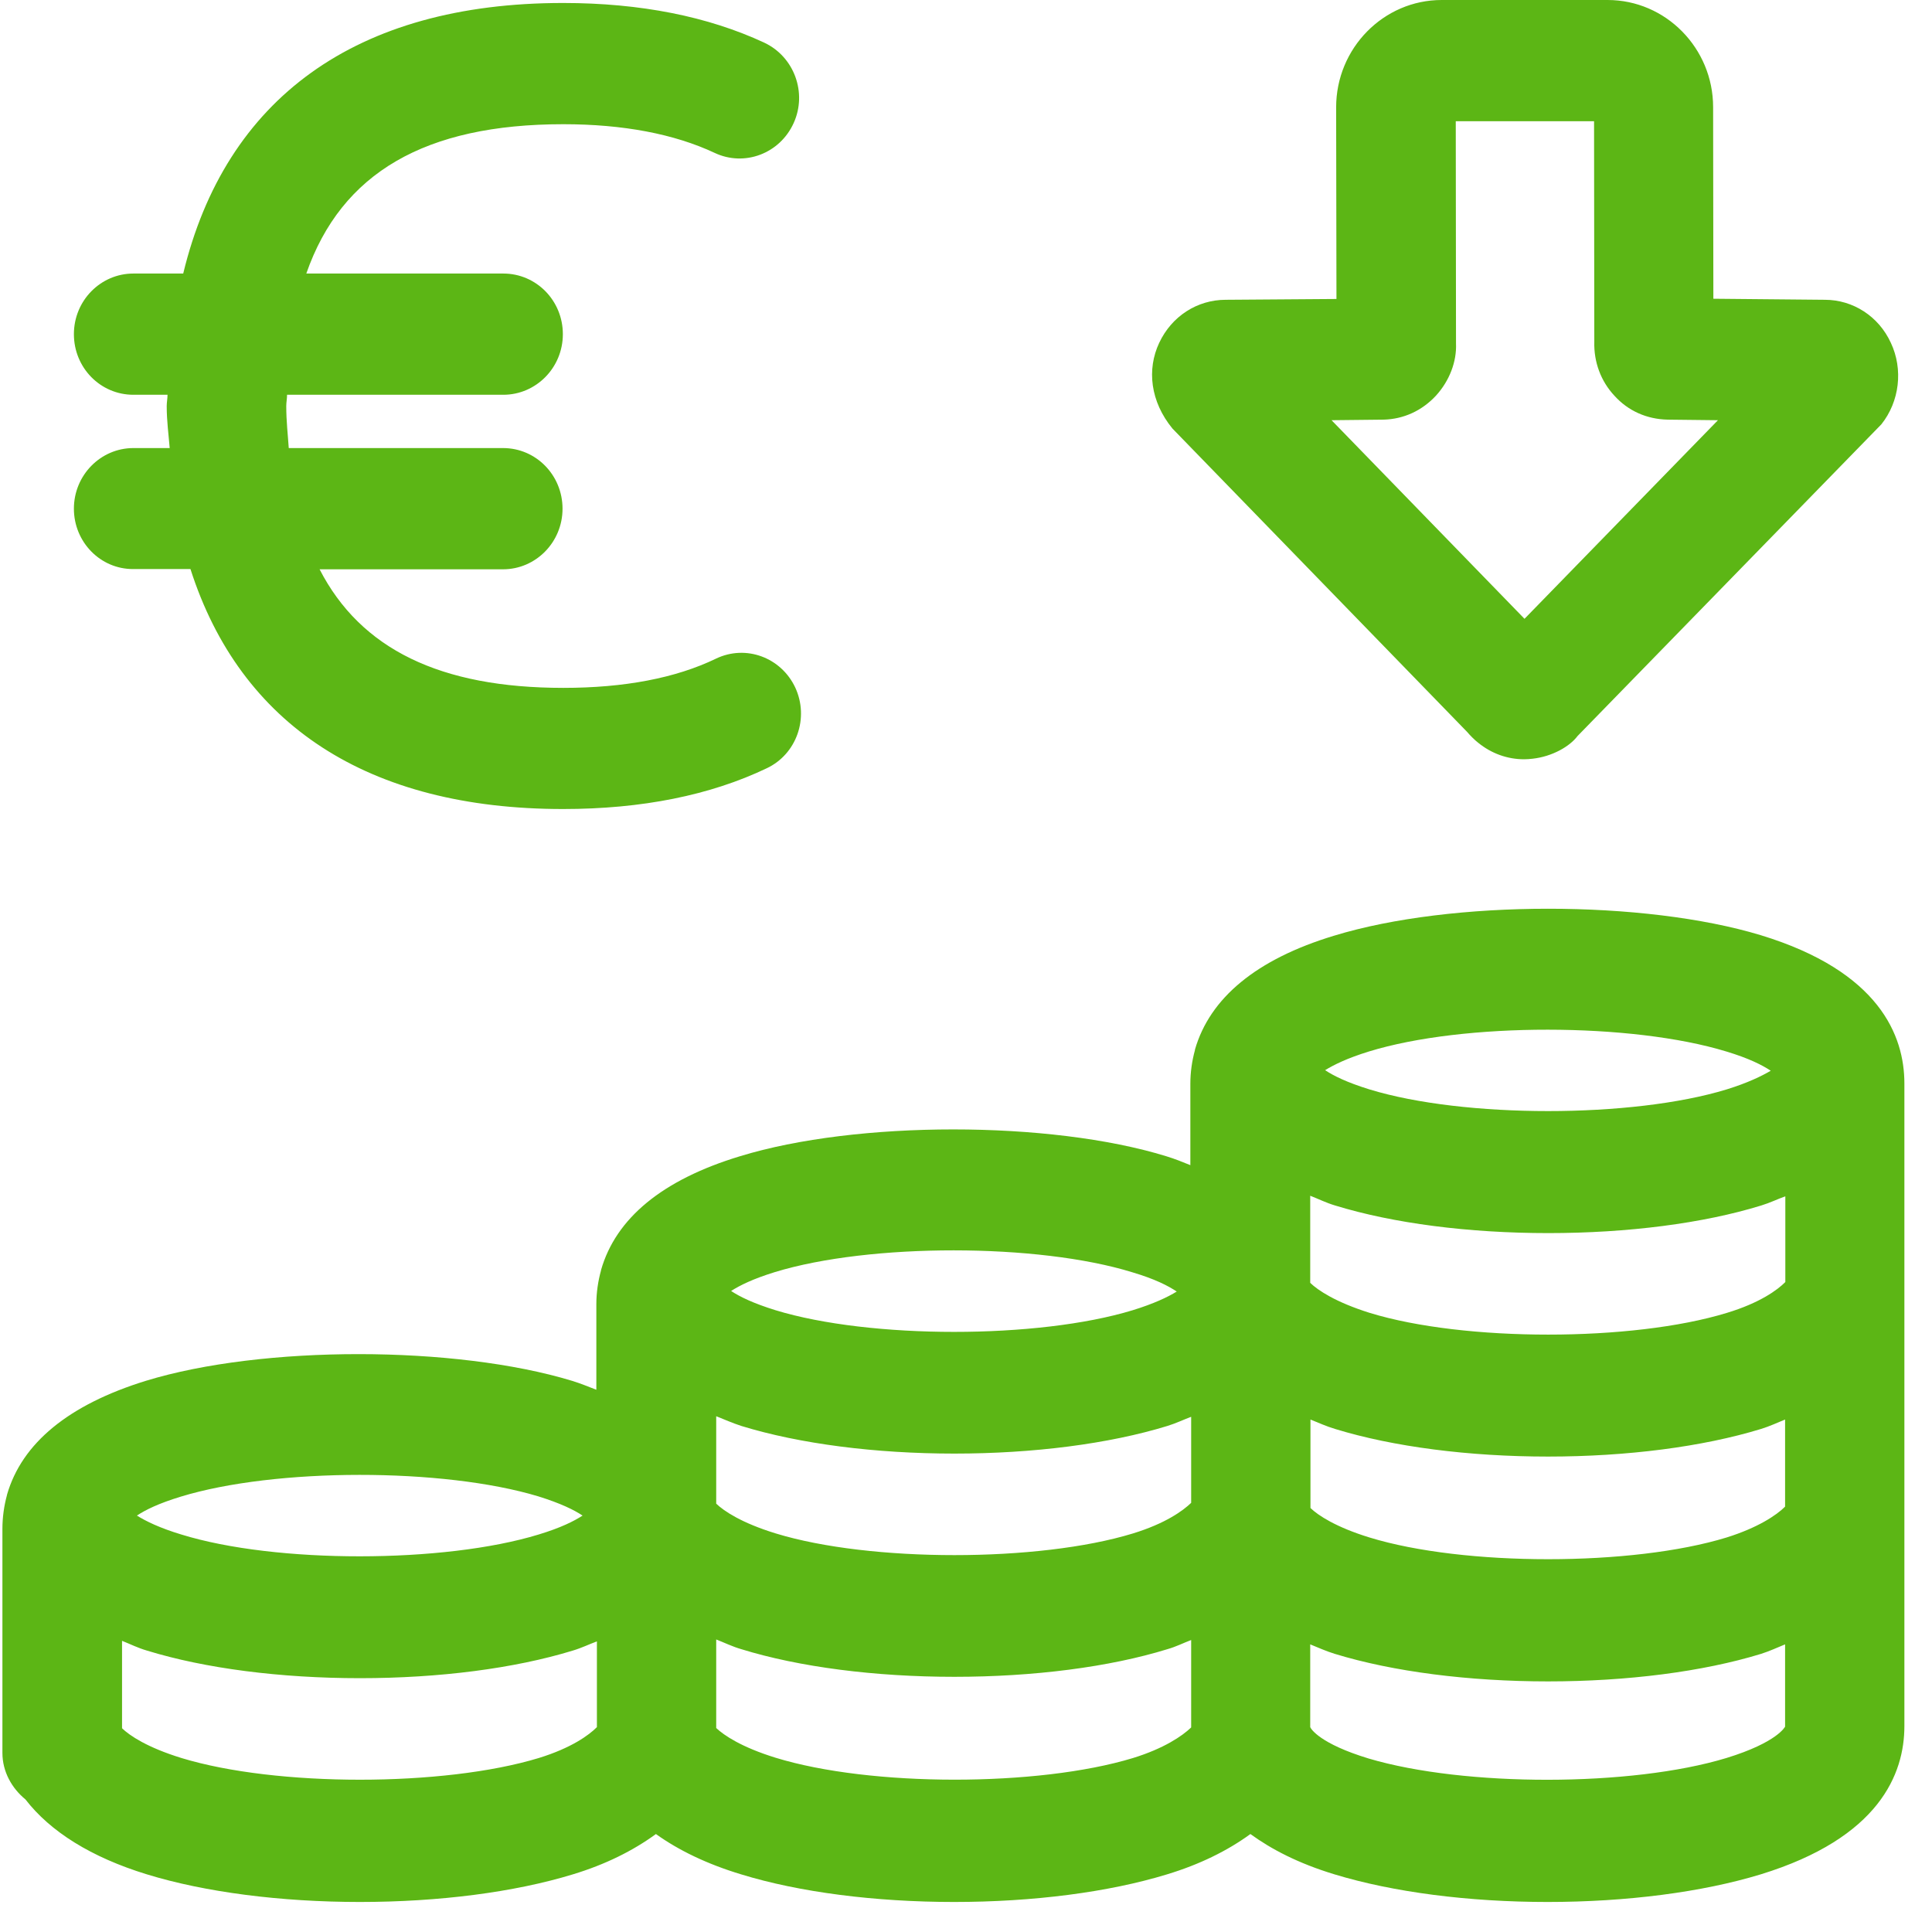 <?xml version="1.0" encoding="UTF-8"?>
<svg width="24px" height="24px" viewBox="0 0 24 24" version="1.1" xmlns="http://www.w3.org/2000/svg" xmlns:xlink="http://www.w3.org/1999/xlink">
    <title>2. Regular/Bajada dinero_2Regular</title>
    <g id="Symbols" stroke="none" stroke-width="1" fill="none" fill-rule="evenodd">
        <g id="2.-Regular/Bajada-dinero_2Regular" fill="#5CB615" fill-rule="nonzero">
            <path d="M0.918,6.319 C0.918,5.903 1.25,5.566 1.657,5.566 L2.108,5.566 C2.094,5.392 2.071,5.23 2.071,5.045 C2.071,4.995 2.081,4.955 2.081,4.904 L1.657,4.904 C1.247,4.904 0.918,4.568 0.918,4.151 C0.918,3.734 1.25,3.398 1.657,3.398 L2.276,3.398 C2.8,1.227 4.417,0.037 6.995,0.037 C7.956,0.037 8.797,0.205 9.496,0.531 C9.866,0.706 10.03,1.153 9.859,1.529 C9.687,1.909 9.247,2.074 8.877,1.899 C8.376,1.664 7.741,1.543 6.998,1.543 C5.284,1.543 4.242,2.145 3.805,3.398 L6.252,3.398 C6.662,3.398 6.992,3.734 6.992,4.151 C6.992,4.568 6.659,4.904 6.252,4.904 L3.566,4.904 C3.566,4.955 3.556,4.995 3.556,5.045 C3.556,5.234 3.576,5.398 3.587,5.566 L6.249,5.566 C6.659,5.566 6.988,5.903 6.988,6.319 C6.988,6.736 6.655,7.072 6.249,7.072 L3.97,7.072 C4.481,8.064 5.469,8.545 6.998,8.545 C7.755,8.545 8.393,8.424 8.894,8.182 C9.267,8.003 9.704,8.168 9.879,8.541 C10.054,8.918 9.896,9.368 9.526,9.543 C8.824,9.879 7.973,10.05 6.995,10.05 C4.568,10.05 2.985,9.002 2.366,7.069 L1.657,7.069 C1.247,7.072 0.918,6.733 0.918,6.319 Z M21.445,21.839 C22.081,21.644 22.175,21.449 22.175,21.449 L22.175,20.427 C22.077,20.467 21.983,20.511 21.876,20.545 C21.156,20.766 20.215,20.887 19.23,20.887 C18.245,20.887 17.304,20.766 16.582,20.545 C16.471,20.511 16.376,20.467 16.276,20.427 L16.276,21.455 C16.286,21.479 16.397,21.661 17.002,21.845 C18.192,22.198 20.262,22.198 21.445,21.839 Z M14.074,21.839 C14.457,21.721 14.686,21.566 14.797,21.459 L14.797,20.373 C14.699,20.41 14.608,20.457 14.501,20.487 C13.782,20.709 12.84,20.83 11.855,20.83 C10.871,20.83 9.929,20.709 9.21,20.487 C9.096,20.454 9.002,20.407 8.897,20.366 L8.897,21.466 C8.992,21.556 9.21,21.704 9.634,21.835 C10.813,22.198 12.894,22.198 14.074,21.839 L14.074,21.839 Z M6.692,21.839 C7.099,21.714 7.318,21.553 7.415,21.455 L7.415,20.39 C7.314,20.427 7.227,20.471 7.116,20.504 C6.393,20.726 5.455,20.847 4.471,20.847 C3.486,20.847 2.545,20.726 1.825,20.504 C1.711,20.471 1.62,20.424 1.516,20.383 L1.516,21.469 C1.61,21.56 1.829,21.708 2.255,21.839 C3.432,22.198 5.509,22.198 6.692,21.839 L6.692,21.839 Z M2.245,18.592 C1.97,18.676 1.808,18.756 1.701,18.827 C1.812,18.897 1.987,18.982 2.252,19.062 C3.425,19.425 5.516,19.422 6.692,19.062 C6.968,18.978 7.129,18.897 7.237,18.827 C7.129,18.756 6.968,18.676 6.686,18.588 C5.506,18.232 3.422,18.232 2.245,18.592 Z M9.627,15.802 C9.355,15.886 9.193,15.966 9.082,16.037 C9.19,16.108 9.351,16.188 9.634,16.276 C10.81,16.635 12.894,16.635 14.071,16.276 C14.333,16.195 14.504,16.114 14.618,16.044 C14.511,15.973 14.35,15.889 14.067,15.805 C12.894,15.442 10.803,15.442 9.627,15.802 Z M17.005,13.062 C16.733,13.146 16.571,13.227 16.461,13.294 C16.568,13.365 16.729,13.445 17.012,13.533 C18.185,13.892 20.276,13.892 21.449,13.533 C21.711,13.452 21.882,13.368 21.997,13.301 C21.889,13.23 21.724,13.146 21.445,13.062 C20.269,12.703 18.185,12.699 17.005,13.062 L17.005,13.062 Z M16.279,17.634 L16.279,18.733 C16.373,18.824 16.595,18.971 17.012,19.099 C18.185,19.459 20.276,19.459 21.449,19.099 C21.835,18.978 22.067,18.824 22.175,18.716 L22.175,17.634 C22.077,17.674 21.983,17.718 21.876,17.751 C21.15,17.973 20.212,18.094 19.23,18.094 C18.249,18.094 17.308,17.973 16.585,17.751 C16.474,17.718 16.38,17.674 16.279,17.634 L16.279,17.634 Z M16.585,14.975 C16.471,14.941 16.38,14.894 16.276,14.854 L16.276,15.936 C16.37,16.027 16.588,16.175 17.015,16.309 C18.188,16.669 20.276,16.669 21.452,16.309 C21.862,16.185 22.081,16.024 22.178,15.926 L22.178,14.861 C22.077,14.897 21.99,14.941 21.879,14.975 C21.16,15.197 20.218,15.318 19.234,15.318 C18.245,15.318 17.308,15.197 16.585,14.975 L16.585,14.975 Z M8.897,18.679 C8.992,18.77 9.21,18.918 9.637,19.049 C10.81,19.408 12.901,19.408 14.074,19.049 C14.481,18.924 14.696,18.766 14.797,18.669 L14.797,17.6 C14.699,17.637 14.608,17.681 14.501,17.714 C13.778,17.936 12.837,18.057 11.855,18.057 C10.874,18.057 9.933,17.936 9.21,17.714 C9.096,17.677 9.002,17.634 8.897,17.593 L8.897,18.679 Z M21.872,11.617 C23.348,12.067 23.657,12.867 23.657,13.459 L23.657,21.442 C23.657,22.034 23.348,22.83 21.872,23.284 C21.143,23.506 20.205,23.627 19.224,23.627 C18.245,23.627 17.308,23.506 16.578,23.284 C16.124,23.146 15.792,22.971 15.533,22.783 C15.247,22.992 14.897,23.163 14.497,23.284 C13.771,23.506 12.834,23.627 11.852,23.627 C10.871,23.627 9.929,23.506 9.207,23.284 C8.783,23.156 8.43,22.985 8.148,22.783 C7.862,22.992 7.516,23.163 7.116,23.284 C6.39,23.506 5.452,23.627 4.471,23.627 C3.489,23.627 2.548,23.506 1.825,23.284 C1.133,23.072 0.625,22.753 0.316,22.353 C0.148,22.215 0.03,22.01 0.03,21.775 L0.03,18.992 C0.03,18.85 0.05,18.706 0.087,18.571 L0.087,18.568 C0.272,17.926 0.854,17.449 1.812,17.153 C3.261,16.709 5.657,16.713 7.106,17.153 C7.217,17.187 7.311,17.227 7.408,17.264 L7.408,16.202 C7.408,16.057 7.429,15.916 7.466,15.782 L7.466,15.778 C7.65,15.133 8.229,14.655 9.193,14.363 C10.639,13.919 13.045,13.919 14.487,14.363 C14.598,14.397 14.689,14.434 14.787,14.474 L14.787,13.462 C14.787,13.321 14.807,13.18 14.844,13.045 L14.844,13.039 C15.029,12.397 15.607,11.916 16.571,11.624 C18.034,11.176 20.427,11.18 21.872,11.617 Z M17.187,5.213 L16.541,5.22 L18.938,7.687 L21.341,5.22 L20.716,5.213 C20.454,5.207 20.225,5.103 20.057,4.918 C19.886,4.736 19.798,4.497 19.805,4.245 L19.802,1.506 L18.084,1.506 L18.087,4.266 C18.097,4.491 18.007,4.729 17.839,4.914 C17.664,5.103 17.435,5.207 17.187,5.213 L17.187,5.213 Z M18.225,9.092 L14.565,5.324 C14.289,4.988 14.245,4.588 14.4,4.259 C14.555,3.929 14.871,3.724 15.227,3.724 L16.602,3.714 L16.598,1.334 C16.598,0.598 17.187,0 17.909,0 L19.97,0 C20.692,0 21.281,0.598 21.281,1.331 L21.284,3.711 L22.669,3.724 C23.018,3.724 23.338,3.929 23.489,4.259 C23.644,4.588 23.597,4.988 23.371,5.271 L19.597,9.143 C19.499,9.274 19.281,9.398 19.039,9.425 C19.005,9.429 18.968,9.432 18.934,9.432 C18.726,9.432 18.528,9.361 18.363,9.227 C18.323,9.197 18.259,9.133 18.225,9.092 L18.225,9.092 Z" id="Bajada-dinero_2Regular"></path>
        </g>
    </g>
</svg>